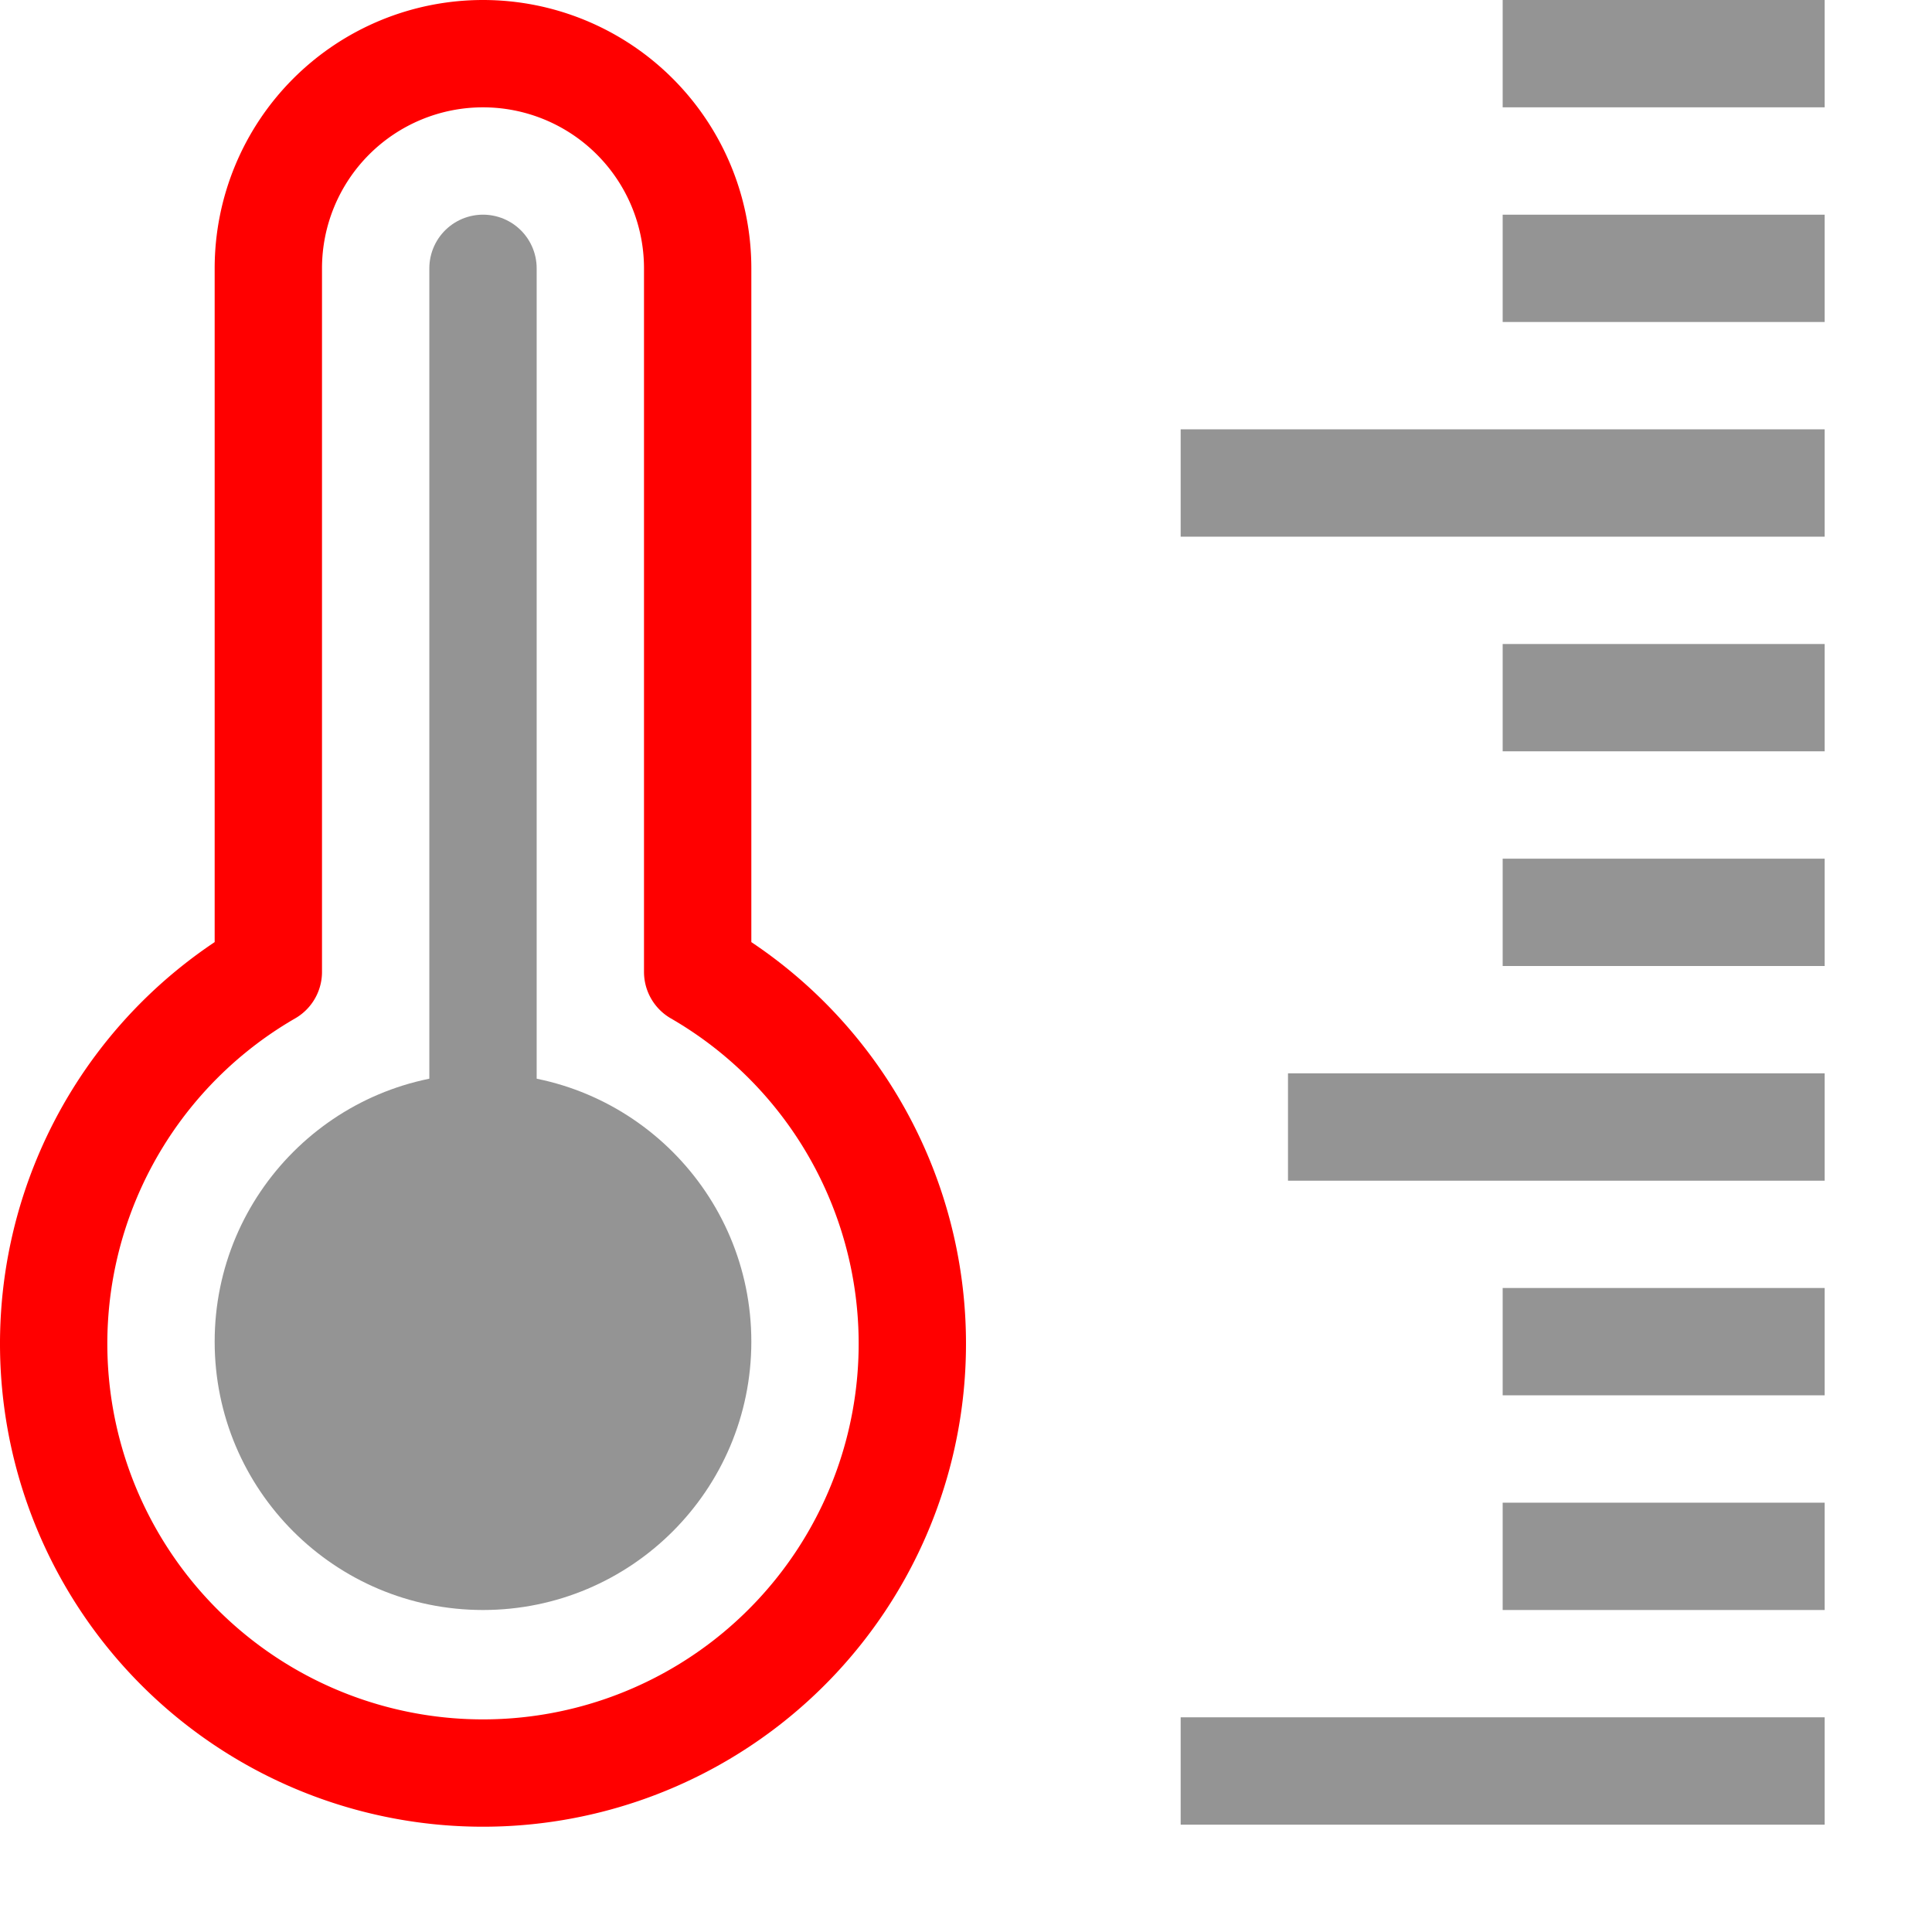 <svg xmlns="http://www.w3.org/2000/svg" width="18" height="18" viewBox="0 0 18 18"><line x1="11" y1="4.5" x2="17" y2="4.5" style="fill:none;stroke:#949494;stroke-linejoin:round"/><line x1="14" y1="6.5" x2="17" y2="6.5" style="fill:none;stroke:#949494;stroke-linejoin:round"/><line x1="14" y1="8.5" x2="17" y2="8.5" style="fill:none;stroke:#949494;stroke-linejoin:round"/><line x1="12" y1="10.5" x2="17" y2="10.5" style="fill:none;stroke:#949494;stroke-linejoin:round"/><line x1="14" y1="12.5" x2="17" y2="12.5" style="fill:none;stroke:#949494;stroke-linejoin:round"/><line x1="14" y1="14.5" x2="17" y2="14.5" style="fill:none;stroke:#949494;stroke-linejoin:round"/><line x1="11" y1="16.5" x2="17" y2="16.5" style="fill:none;stroke:#949494;stroke-linejoin:round"/><line x1="14" y1="0.5" x2="17" y2="0.5" style="fill:none;stroke:#949494;stroke-linejoin:round"/><line x1="14" y1="2.5" x2="17" y2="2.5" style="fill:none;stroke:#949494;stroke-linejoin:round"/><line x1="4.5" y1="2.5" x2="4.5" y2="11.5" style="fill:none;stroke:#949494;stroke-linecap:round;stroke-linejoin:round"/><path d="M6.5,9.055V2.5a2,2,0,0,0-4,0V9.055a4,4,0,1,0,4,0Z" style="fill:none;stroke:#FF0000;stroke-linecap:round;stroke-linejoin:round"/><circle cx="4.5" cy="12.5" r="2.5" style="fill:#949494"/></svg>